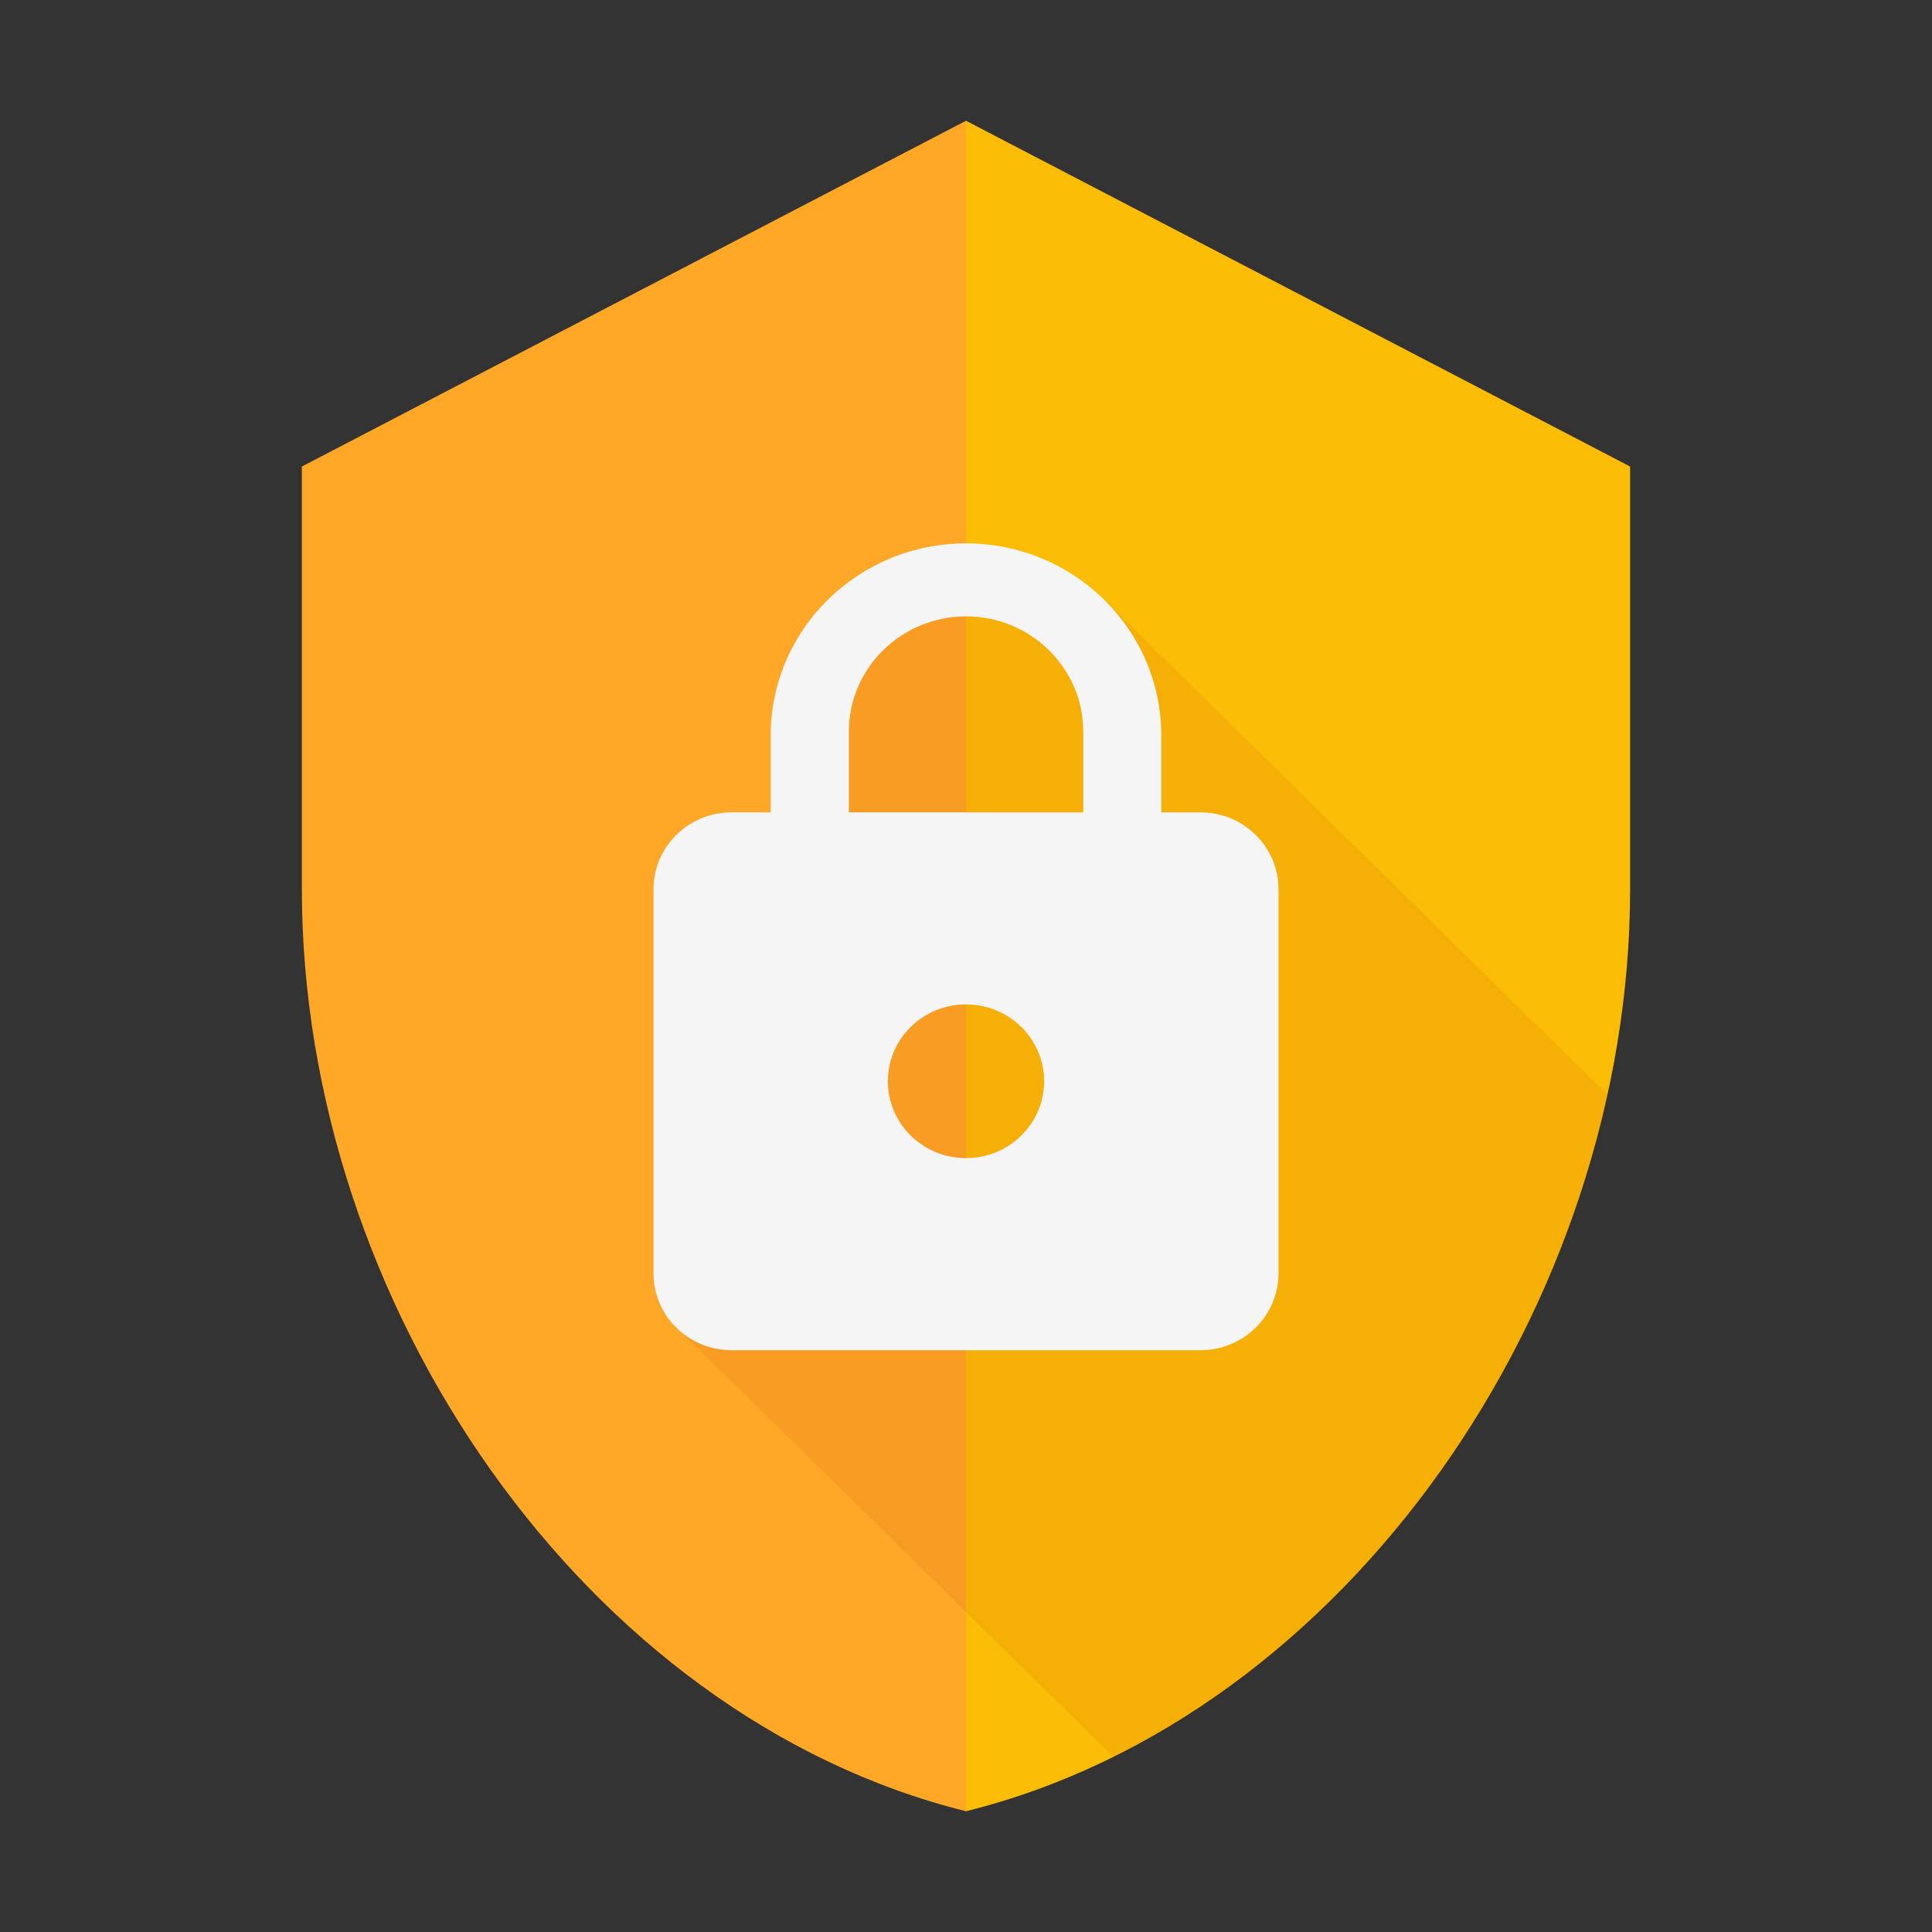 <svg viewBox="0 0 32 32" xmlns="http://www.w3.org/2000/svg"><rect x="0" y="0" width="32" height="32" fill="#333333" stroke="none"/><g fill="none"><path d="M16 30l6.663-14L16 2 5 7.727v7C5 21.607 9.69 28.433 16 30z" fill="#FFA726"/><path d="M16 30V2l11 5.727v7c0 6.88-4.69 13.706-11 15.273z" fill="#FBBC05"/><path d="M18.203 9.85l-.005.004A3.24 3.24 0 0 0 16 9c-1.786 0-3.235 1.425-3.235 3.182v1.273h-.647c-.715 0-1.294.57-1.294 1.272v6.364c0 .4.187.756.48.99l7.137 7.019c4.075-2.018 7.152-6.267 8.184-10.968L18.203 9.85z" fill-opacity=".1" fill="#BF360C"/><path d="M19.882 13.455h-.647v-1.273C19.235 10.425 17.785 9 16 9c-1.786 0-3.235 1.425-3.235 3.182v1.273h-.647c-.715 0-1.294.57-1.294 1.272v6.364c0 .703.579 1.273 1.294 1.273h7.764c.715 0 1.294-.57 1.294-1.273v-6.364c0-.703-.579-1.272-1.294-1.272zM16 19.182c-.715 0-1.294-.57-1.294-1.273s.579-1.273 1.294-1.273c.715 0 1.294.57 1.294 1.273s-.579 1.273-1.294 1.273zm1.941-5.727H14.06v-1.337c0-1.053.87-1.909 1.941-1.909 1.07 0 1.941.856 1.941 1.91v1.336z" fill="#F5F5F5"/></g></svg>